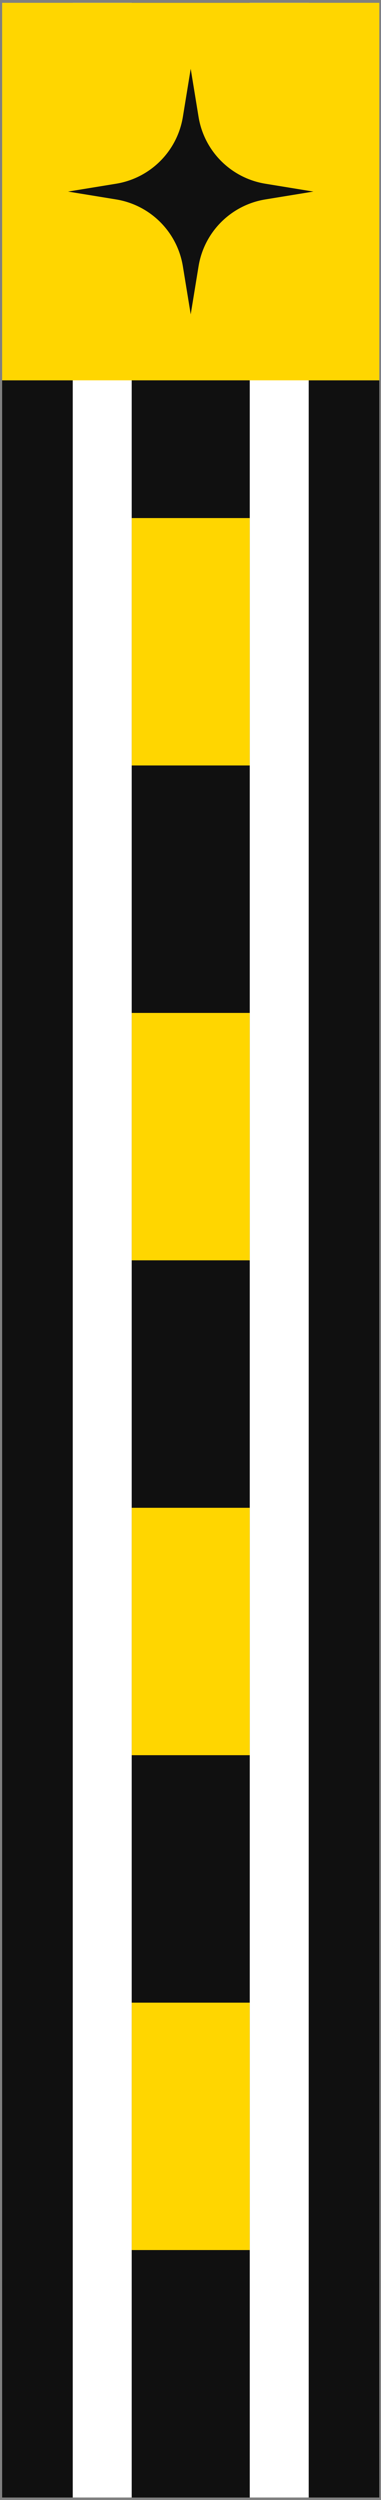 <svg width="108" height="708" viewBox="0 0 108 708" fill="none" xmlns="http://www.w3.org/2000/svg">
<rect x="0" y="0" width="108" height="708" fill="#808080" stroke="none"/>
<g clip-path="url(#clip0_3967_32630)">
<rect width="106.912" height="599.592" transform="matrix(1 0 0 -1 0.605 707.303)" fill="#101010"/>
<rect x="79.146" y="-212.008" width="927.672" height="50.166" transform="rotate(90 79.146 -212.008)" stroke="white" stroke-width="16.722"/>
<rect x="70.785" y="-63.501" width="70.073" height="33.444" transform="rotate(90 70.785 -63.501)" fill="#101010"/>
<rect x="70.785" y="6.572" width="70.073" height="33.444" transform="rotate(90 70.785 6.572)" fill="#FFD600"/>
<rect x="70.785" y="76.644" width="70.073" height="33.444" transform="rotate(90 70.785 76.644)" fill="#101010"/>
<rect x="70.785" y="146.718" width="70.073" height="33.444" transform="rotate(90 70.785 146.718)" fill="#FFD600"/>
<rect x="70.785" y="216.791" width="70.073" height="33.444" transform="rotate(90 70.785 216.791)" fill="#101010"/>
<rect x="70.785" y="286.864" width="70.073" height="33.444" transform="rotate(90 70.785 286.864)" fill="#FFD600"/>
<rect x="70.785" y="356.938" width="70.073" height="33.444" transform="rotate(90 70.785 356.938)" fill="#101010"/>
<rect x="70.785" y="427.011" width="70.073" height="33.444" transform="rotate(90 70.785 427.011)" fill="#FFD600"/>
<rect x="70.785" y="497.084" width="70.073" height="33.444" transform="rotate(90 70.785 497.084)" fill="#101010"/>
<rect x="70.785" y="567.156" width="70.073" height="33.444" transform="rotate(90 70.785 567.156)" fill="#FFD600"/>
<rect x="70.785" y="637.229" width="70.073" height="33.444" transform="rotate(90 70.785 637.229)" fill="#101010"/>
<rect width="106.912" height="106.912" transform="matrix(1 0 0 -1 0.605 107.711)" fill="#FFD600"/>
<path d="M32.907 52.031L19.284 54.255L32.907 56.479C42.628 58.066 50.248 65.687 51.836 75.409L54.06 89.031L56.284 75.409C57.871 65.687 65.492 58.066 75.213 56.479L88.836 54.255L75.213 52.031C65.492 50.444 57.871 42.823 56.284 33.101L54.06 19.479L51.836 33.101C50.248 42.823 42.628 50.444 32.907 52.031Z" fill="#101010"/>
</g>
<defs>
<clipPath id="clip0_3967_32630">
<rect width="106.912" height="706.504" fill="white" transform="matrix(1 0 0 -1 0.605 707.303)"/>
</clipPath>
</defs>
</svg>
